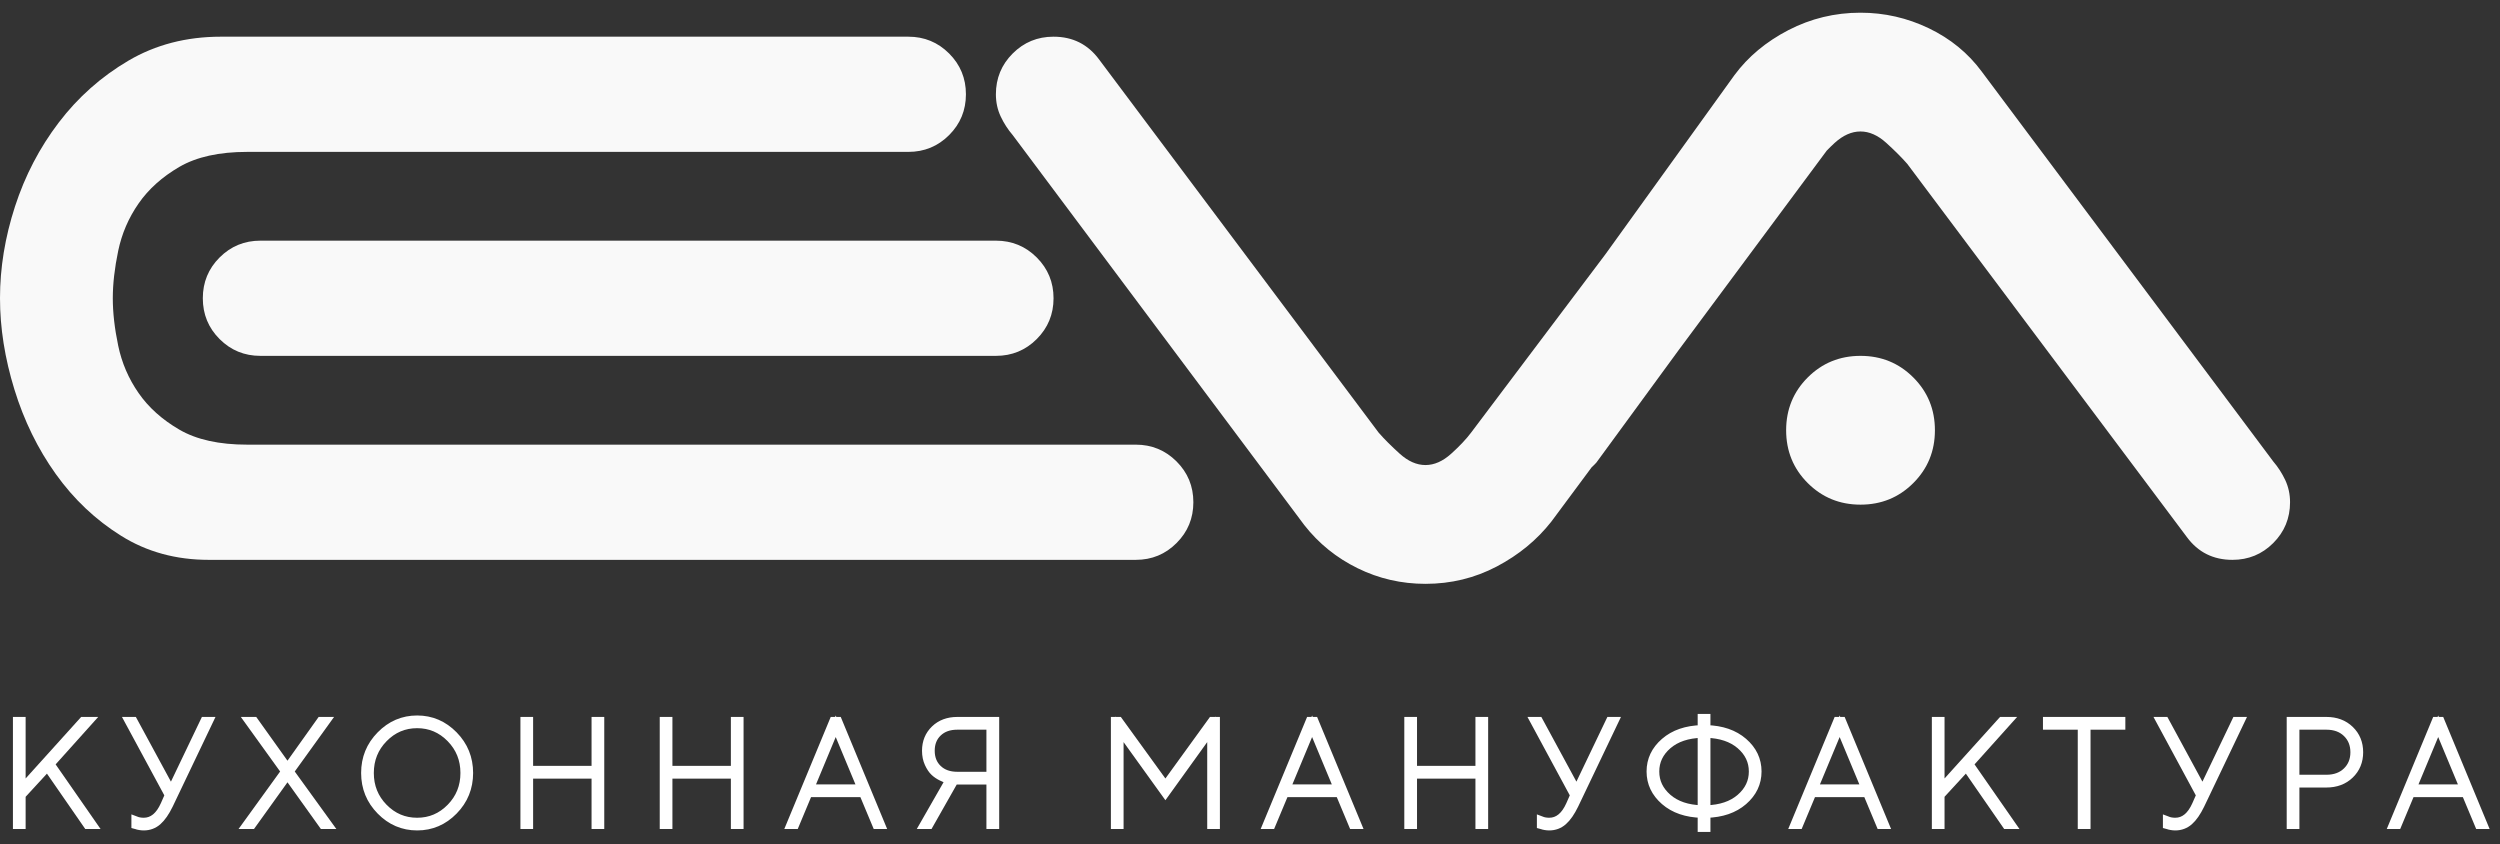 <?xml version="1.0" encoding="UTF-8"?> <svg xmlns="http://www.w3.org/2000/svg" width="151" height="51" viewBox="0 0 151 51" fill="none"><rect x="0" y="0" width="151" height="51" fill="#333333" stroke="none"/> <path d="M14.93 9.174C13.238 9.174 11.874 9.476 10.835 10.079C9.796 10.684 8.974 11.42 8.371 12.29C7.766 13.16 7.356 14.114 7.139 15.152C6.922 16.192 6.813 17.146 6.813 18.015C6.813 18.885 6.922 19.84 7.139 20.878C7.356 21.918 7.766 22.871 8.371 23.741C8.974 24.61 9.796 25.348 10.835 25.951C11.874 26.556 13.238 26.857 14.93 26.857H68.601C69.567 26.857 70.388 27.196 71.064 27.872C71.741 28.549 72.079 29.37 72.079 30.336C72.079 31.303 71.741 32.124 71.064 32.8C70.388 33.478 69.567 33.815 68.601 33.815H12.611C10.629 33.815 8.866 33.332 7.32 32.365C5.773 31.399 4.457 30.155 3.37 28.632C2.283 27.111 1.45 25.408 0.87 23.523C0.29 21.639 0 19.803 0 18.015C0 16.18 0.301 14.332 0.906 12.471C1.509 10.612 2.392 8.92 3.551 7.398C4.711 5.876 6.112 4.632 7.755 3.665C9.397 2.7 11.258 2.216 13.336 2.216H54.863C55.829 2.216 56.649 2.555 57.327 3.231C58.003 3.908 58.342 4.729 58.342 5.694C58.342 6.662 58.003 7.483 57.327 8.159C56.649 8.836 55.829 9.174 54.863 9.174H14.93Z" fill="#F9F9F9"></path> <path d="M60.155 14.536C61.121 14.536 61.942 14.875 62.619 15.551C63.295 16.228 63.634 17.049 63.634 18.015C63.634 18.982 63.295 19.803 62.619 20.48C61.942 21.156 61.121 21.494 60.155 21.494H15.728C14.761 21.494 13.941 21.156 13.264 20.48C12.587 19.803 12.25 18.982 12.25 18.015C12.25 17.049 12.587 16.228 13.264 15.551C13.941 14.875 14.761 14.536 15.728 14.536H60.155Z" fill="#F9F9F9"></path> <path d="M138.029 28.995C137.835 28.585 137.594 28.21 137.304 27.872L119.693 4.318C118.871 3.207 117.808 2.337 116.504 1.709C115.199 1.082 113.823 0.767 112.372 0.767C110.826 0.767 109.377 1.118 108.024 1.817C106.671 2.518 105.585 3.425 104.763 4.535L96.965 15.361L88.852 26.133C88.562 26.52 88.164 26.942 87.656 27.401C87.149 27.86 86.629 28.089 86.098 28.089C85.566 28.089 85.048 27.86 84.54 27.401C84.033 26.942 83.609 26.52 83.272 26.133L66.386 3.593C65.708 2.676 64.791 2.216 63.631 2.216C62.664 2.216 61.843 2.555 61.167 3.231C60.49 3.908 60.152 4.729 60.152 5.694C60.152 6.178 60.249 6.626 60.442 7.036C60.635 7.446 60.877 7.821 61.167 8.159L78.778 31.713C79.648 32.825 80.723 33.695 82.003 34.322C83.283 34.951 84.648 35.264 86.098 35.264C87.644 35.264 89.081 34.914 90.411 34.213C91.739 33.513 92.838 32.608 93.708 31.496L96.139 28.22C96.232 28.127 96.331 28.049 96.418 27.943L101.404 21.128L110.335 9.098C110.487 8.945 110.635 8.793 110.815 8.63C111.322 8.171 111.841 7.941 112.372 7.941C112.904 7.941 113.424 8.171 113.931 8.63C114.438 9.09 114.861 9.512 115.199 9.898L132.086 32.438C132.762 33.356 133.681 33.815 134.84 33.815C135.806 33.815 136.627 33.477 137.304 32.8C137.981 32.124 138.319 31.303 138.319 30.336C138.319 29.854 138.221 29.406 138.029 28.995Z" fill="#F9F9F9"></path> <path d="M112.375 21.494C111.119 21.494 110.057 21.929 109.186 22.799C108.317 23.668 107.883 24.732 107.883 25.987C107.883 27.244 108.317 28.307 109.186 29.176C110.057 30.046 111.119 30.481 112.375 30.481C113.632 30.481 114.695 30.046 115.564 29.176C116.435 28.307 116.869 27.244 116.869 25.987C116.869 24.732 116.435 23.668 115.564 22.799C114.695 21.929 113.632 21.494 112.375 21.494Z" fill="#F9F9F9"></path> <path d="M1.298 47.67L5.014 43.553H5.372L3.042 46.149L5.595 49.821H5.28L2.863 46.328L1.298 48.029V49.821H1.031V43.553H1.298V47.67Z" fill="#F9F9F9" stroke="white" stroke-width="0.5"></path> <path d="M10.338 47.762L12.353 43.552H12.62L10.203 48.615C9.987 49.057 9.76 49.384 9.523 49.594C9.285 49.803 9.005 49.908 8.681 49.908C8.603 49.908 8.522 49.901 8.439 49.886C8.355 49.872 8.294 49.856 8.253 49.839L8.187 49.821V49.554C8.336 49.612 8.501 49.642 8.681 49.642C9.217 49.642 9.639 49.299 9.945 48.615L10.203 48.029L7.785 43.552H8.056L10.338 47.762Z" fill="#F9F9F9" stroke="white" stroke-width="0.5"></path> <path d="M19.375 43.553H19.689L17.495 46.599L19.825 49.821H19.51L17.364 46.822L15.213 49.821H14.898L17.228 46.599L15.034 43.553H15.348L17.364 46.377L19.375 43.553Z" fill="#F9F9F9" stroke="white" stroke-width="0.5"></path> <path d="M27.218 48.783C27.779 48.21 28.06 47.512 28.06 46.689C28.06 45.866 27.779 45.167 27.218 44.593C26.657 44.019 25.983 43.732 25.194 43.732C24.406 43.732 23.732 44.019 23.171 44.593C22.61 45.167 22.329 45.866 22.329 46.689C22.329 47.512 22.61 48.21 23.171 48.783C23.732 49.355 24.406 49.642 25.194 49.642C25.983 49.642 26.657 49.355 27.218 48.783ZM27.402 44.41C28.018 45.039 28.326 45.798 28.326 46.687C28.326 47.576 28.018 48.335 27.402 48.964C26.785 49.594 26.05 49.908 25.197 49.908C24.343 49.908 23.607 49.594 22.989 48.964C22.371 48.335 22.062 47.576 22.062 46.687C22.062 45.798 22.371 45.039 22.989 44.41C23.607 43.78 24.343 43.465 25.197 43.465C26.05 43.465 26.785 43.78 27.402 44.41Z" fill="#F9F9F9" stroke="white" stroke-width="0.5"></path> <path d="M31.684 49.821V43.553H31.95V46.508H35.98V43.553H36.247V49.821H35.98V46.779H31.95V49.821H31.684Z" fill="#F9F9F9" stroke="white" stroke-width="0.5"></path> <path d="M40.098 49.821V43.553H40.364V46.508H44.395V43.553H44.661V49.821H44.395V46.779H40.364V49.821H40.098Z" fill="#F9F9F9" stroke="white" stroke-width="0.5"></path> <path d="M52.043 47.626L50.478 43.867L48.913 47.626H52.043ZM52.134 47.897H48.821L48.017 49.821H47.746L50.343 43.553H50.614L53.21 49.821H52.939L52.134 47.897Z" fill="#F9F9F9" stroke="white" stroke-width="0.5"></path> <path d="M59.83 43.823H57.82C57.33 43.823 56.939 43.963 56.646 44.243C56.353 44.523 56.207 44.89 56.207 45.345C56.207 45.799 56.353 46.166 56.646 46.446C56.939 46.726 57.33 46.866 57.82 46.866H59.83V43.823ZM57.82 43.553H60.101V49.821H59.83V47.137H57.64L56.119 49.821H55.805L57.369 47.089C57.329 47.083 57.277 47.073 57.215 47.059C57.151 47.044 57.038 46.996 56.873 46.916C56.709 46.836 56.564 46.738 56.439 46.621C56.313 46.504 56.199 46.334 56.095 46.11C55.992 45.886 55.94 45.631 55.94 45.345C55.94 44.826 56.115 44.398 56.465 44.059C56.814 43.722 57.266 43.553 57.82 43.553Z" fill="#F9F9F9" stroke="white" stroke-width="0.5"></path> <path d="M67.57 43.553L70.39 47.447L73.21 43.553H73.432V49.821H73.166V44.047L70.39 47.906L67.614 44.047V49.821H67.348V43.553H67.57Z" fill="#F9F9F9" stroke="white" stroke-width="0.5"></path> <path d="M80.816 47.626L79.251 43.867L77.686 47.626H80.816ZM80.908 47.897H77.595L76.79 49.821H76.519L79.116 43.553H79.386L81.983 49.821H81.713L80.908 47.897Z" fill="#F9F9F9" stroke="white" stroke-width="0.5"></path> <path d="M85.07 49.821V43.553H85.338V46.508H89.367V43.553H89.634V49.821H89.367V46.779H85.338V49.821H85.07Z" fill="#F9F9F9" stroke="white" stroke-width="0.5"></path> <path d="M95.229 47.762L97.244 43.552H97.51L95.093 48.615C94.878 49.057 94.651 49.384 94.413 49.594C94.176 49.803 93.895 49.908 93.572 49.908C93.493 49.908 93.413 49.901 93.329 49.886C93.246 49.872 93.185 49.856 93.144 49.839L93.078 49.821V49.554C93.227 49.612 93.391 49.642 93.572 49.642C94.108 49.642 94.529 49.299 94.835 48.615L95.093 48.029L92.676 43.552H92.947L95.229 47.762Z" fill="#F9F9F9" stroke="white" stroke-width="0.5"></path> <path d="M103.06 44.313V48.89C103.926 48.867 104.612 48.636 105.119 48.197C105.626 47.758 105.88 47.226 105.88 46.599C105.88 45.973 105.626 45.441 105.119 45.003C104.612 44.567 103.926 44.336 103.06 44.313ZM102.79 48.89V44.313C101.924 44.336 101.238 44.567 100.731 45.003C100.224 45.441 99.97 45.973 99.97 46.599C99.97 47.226 100.224 47.758 100.731 48.197C101.238 48.636 101.924 48.867 102.79 48.89ZM103.06 49.148V50H102.79V49.148C101.86 49.124 101.113 48.868 100.549 48.379C99.985 47.889 99.703 47.295 99.703 46.597C99.703 45.899 99.985 45.305 100.549 44.816C101.113 44.327 101.86 44.07 102.79 44.047V43.373H103.06V44.047C103.99 44.07 104.737 44.327 105.301 44.816C105.865 45.305 106.147 45.899 106.147 46.597C106.147 47.295 105.865 47.889 105.301 48.379C104.737 48.868 103.99 49.124 103.06 49.148Z" fill="#F9F9F9" stroke="white" stroke-width="0.5"></path> <path d="M112.679 47.626L111.115 43.867L109.55 47.626H112.679ZM112.772 47.897H109.458L108.654 49.821H108.383L110.98 43.553H111.25L113.847 49.821H113.576L112.772 47.897Z" fill="#F9F9F9" stroke="white" stroke-width="0.5"></path> <path d="M117.2 47.67L120.915 43.553H121.274L118.944 46.149L121.497 49.821H121.183L118.765 46.328L117.2 48.029V49.821H116.934V43.553H117.2V47.67Z" fill="#F9F9F9" stroke="white" stroke-width="0.5"></path> <path d="M123.645 43.553H128.121V43.823H126.018V49.821H125.747V43.823H123.645V43.553Z" fill="#F9F9F9" stroke="white" stroke-width="0.5"></path> <path d="M133.041 47.762L135.056 43.552H135.323L132.905 48.615C132.69 49.057 132.463 49.384 132.226 49.594C131.988 49.803 131.707 49.908 131.384 49.908C131.305 49.908 131.225 49.901 131.142 49.886C131.058 49.872 130.997 49.856 130.956 49.839L130.89 49.821V49.554C131.039 49.612 131.204 49.642 131.384 49.642C131.92 49.642 132.342 49.299 132.647 48.615L132.905 48.029L130.488 43.552H130.759L133.041 47.762Z" fill="#F9F9F9" stroke="white" stroke-width="0.5"></path> <path d="M140.513 43.823H138.634V47.045H140.513C141.026 47.045 141.438 46.894 141.748 46.593C142.059 46.291 142.214 45.905 142.214 45.435C142.214 44.964 142.059 44.578 141.748 44.276C141.438 43.974 141.026 43.823 140.513 43.823ZM138.367 43.553H140.513C141.093 43.553 141.567 43.73 141.934 44.086C142.301 44.441 142.485 44.891 142.485 45.435C142.485 45.978 142.301 46.428 141.934 46.783C141.567 47.139 141.093 47.316 140.513 47.316H138.634V49.821H138.367V43.553Z" fill="#F9F9F9" stroke="white" stroke-width="0.5"></path> <path d="M148.832 47.626L147.267 43.867L145.702 47.626H148.832ZM148.924 47.897H145.61L144.806 49.821H144.535L147.132 43.553H147.403L149.999 49.821H149.728L148.924 47.897Z" fill="#F9F9F9" stroke="white" stroke-width="0.5"></path> </svg> 
